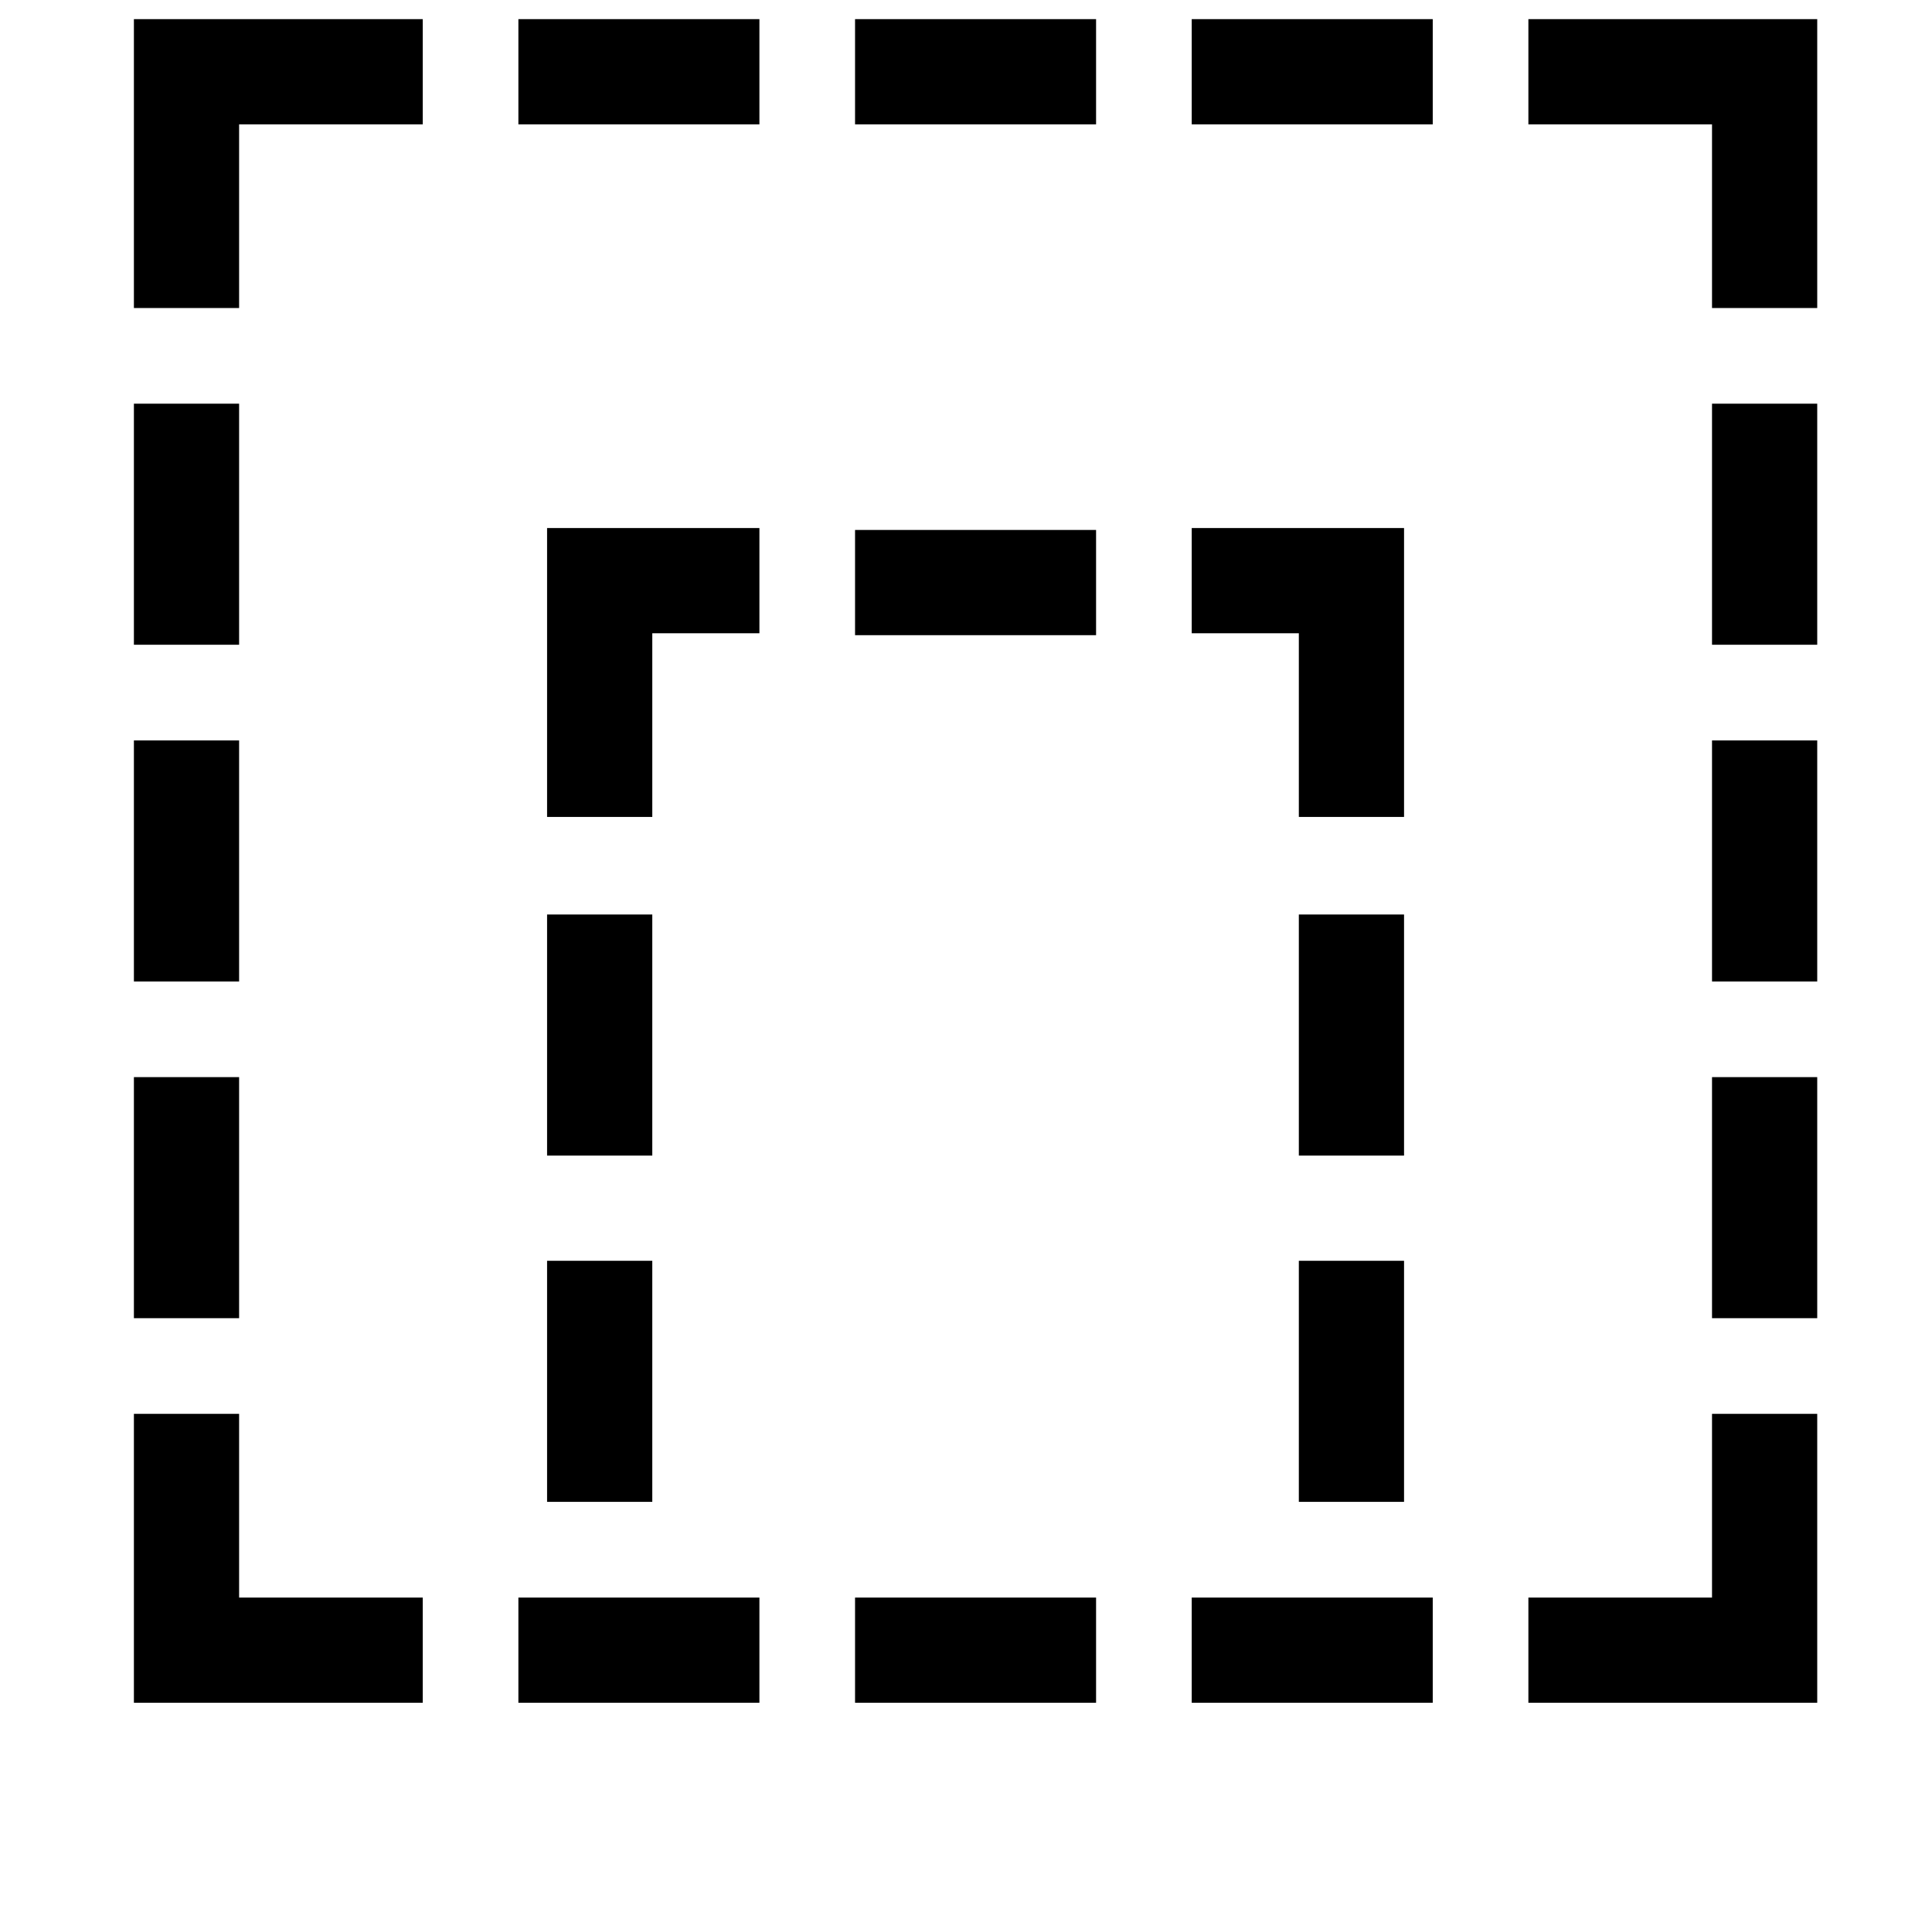 <?xml version="1.0" standalone="no"?>
<!DOCTYPE svg PUBLIC "-//W3C//DTD SVG 1.1//EN" "http://www.w3.org/Graphics/SVG/1.1/DTD/svg11.dtd" >
<svg xmlns="http://www.w3.org/2000/svg" xmlns:xlink="http://www.w3.org/1999/xlink" version="1.1" viewBox="-10 0 1010 1000">
   <path fill="currentColor"
d="M940 161h-55v-96h-96v-55h151v151zM739 65h-126v-55h126v55zM563 65h-126v-55h126v55zM387 65h-126v-55h126v55zM115 161h-55v-151h151v55h-96v96zM940 337h-55v-126h55v126zM115 337h-55v-126h55v126zM724 427h-55v-96h-56v-55h111v151zM331 427h-55v-151h111v55h-56v96
zM563 332h-126v-55h126v55zM115 513h-55v-126h55v126zM940 513h-55v-126h55v126zM331 604h-55v-126h55v126zM724 604h-55v-126h55v126zM940 689h-55v-126h55v126zM115 689h-55v-126h55v126zM331 785h-55v-126h55v126zM724 785h-55v-126h55v126zM940 890h-151v-55h96v-96h55
v151zM211 890h-151v-151h55v96h96v55zM739 890h-126v-55h126v55zM563 890h-126v-55h126v55zM387 890h-126v-55h126v55z" />
</svg>
